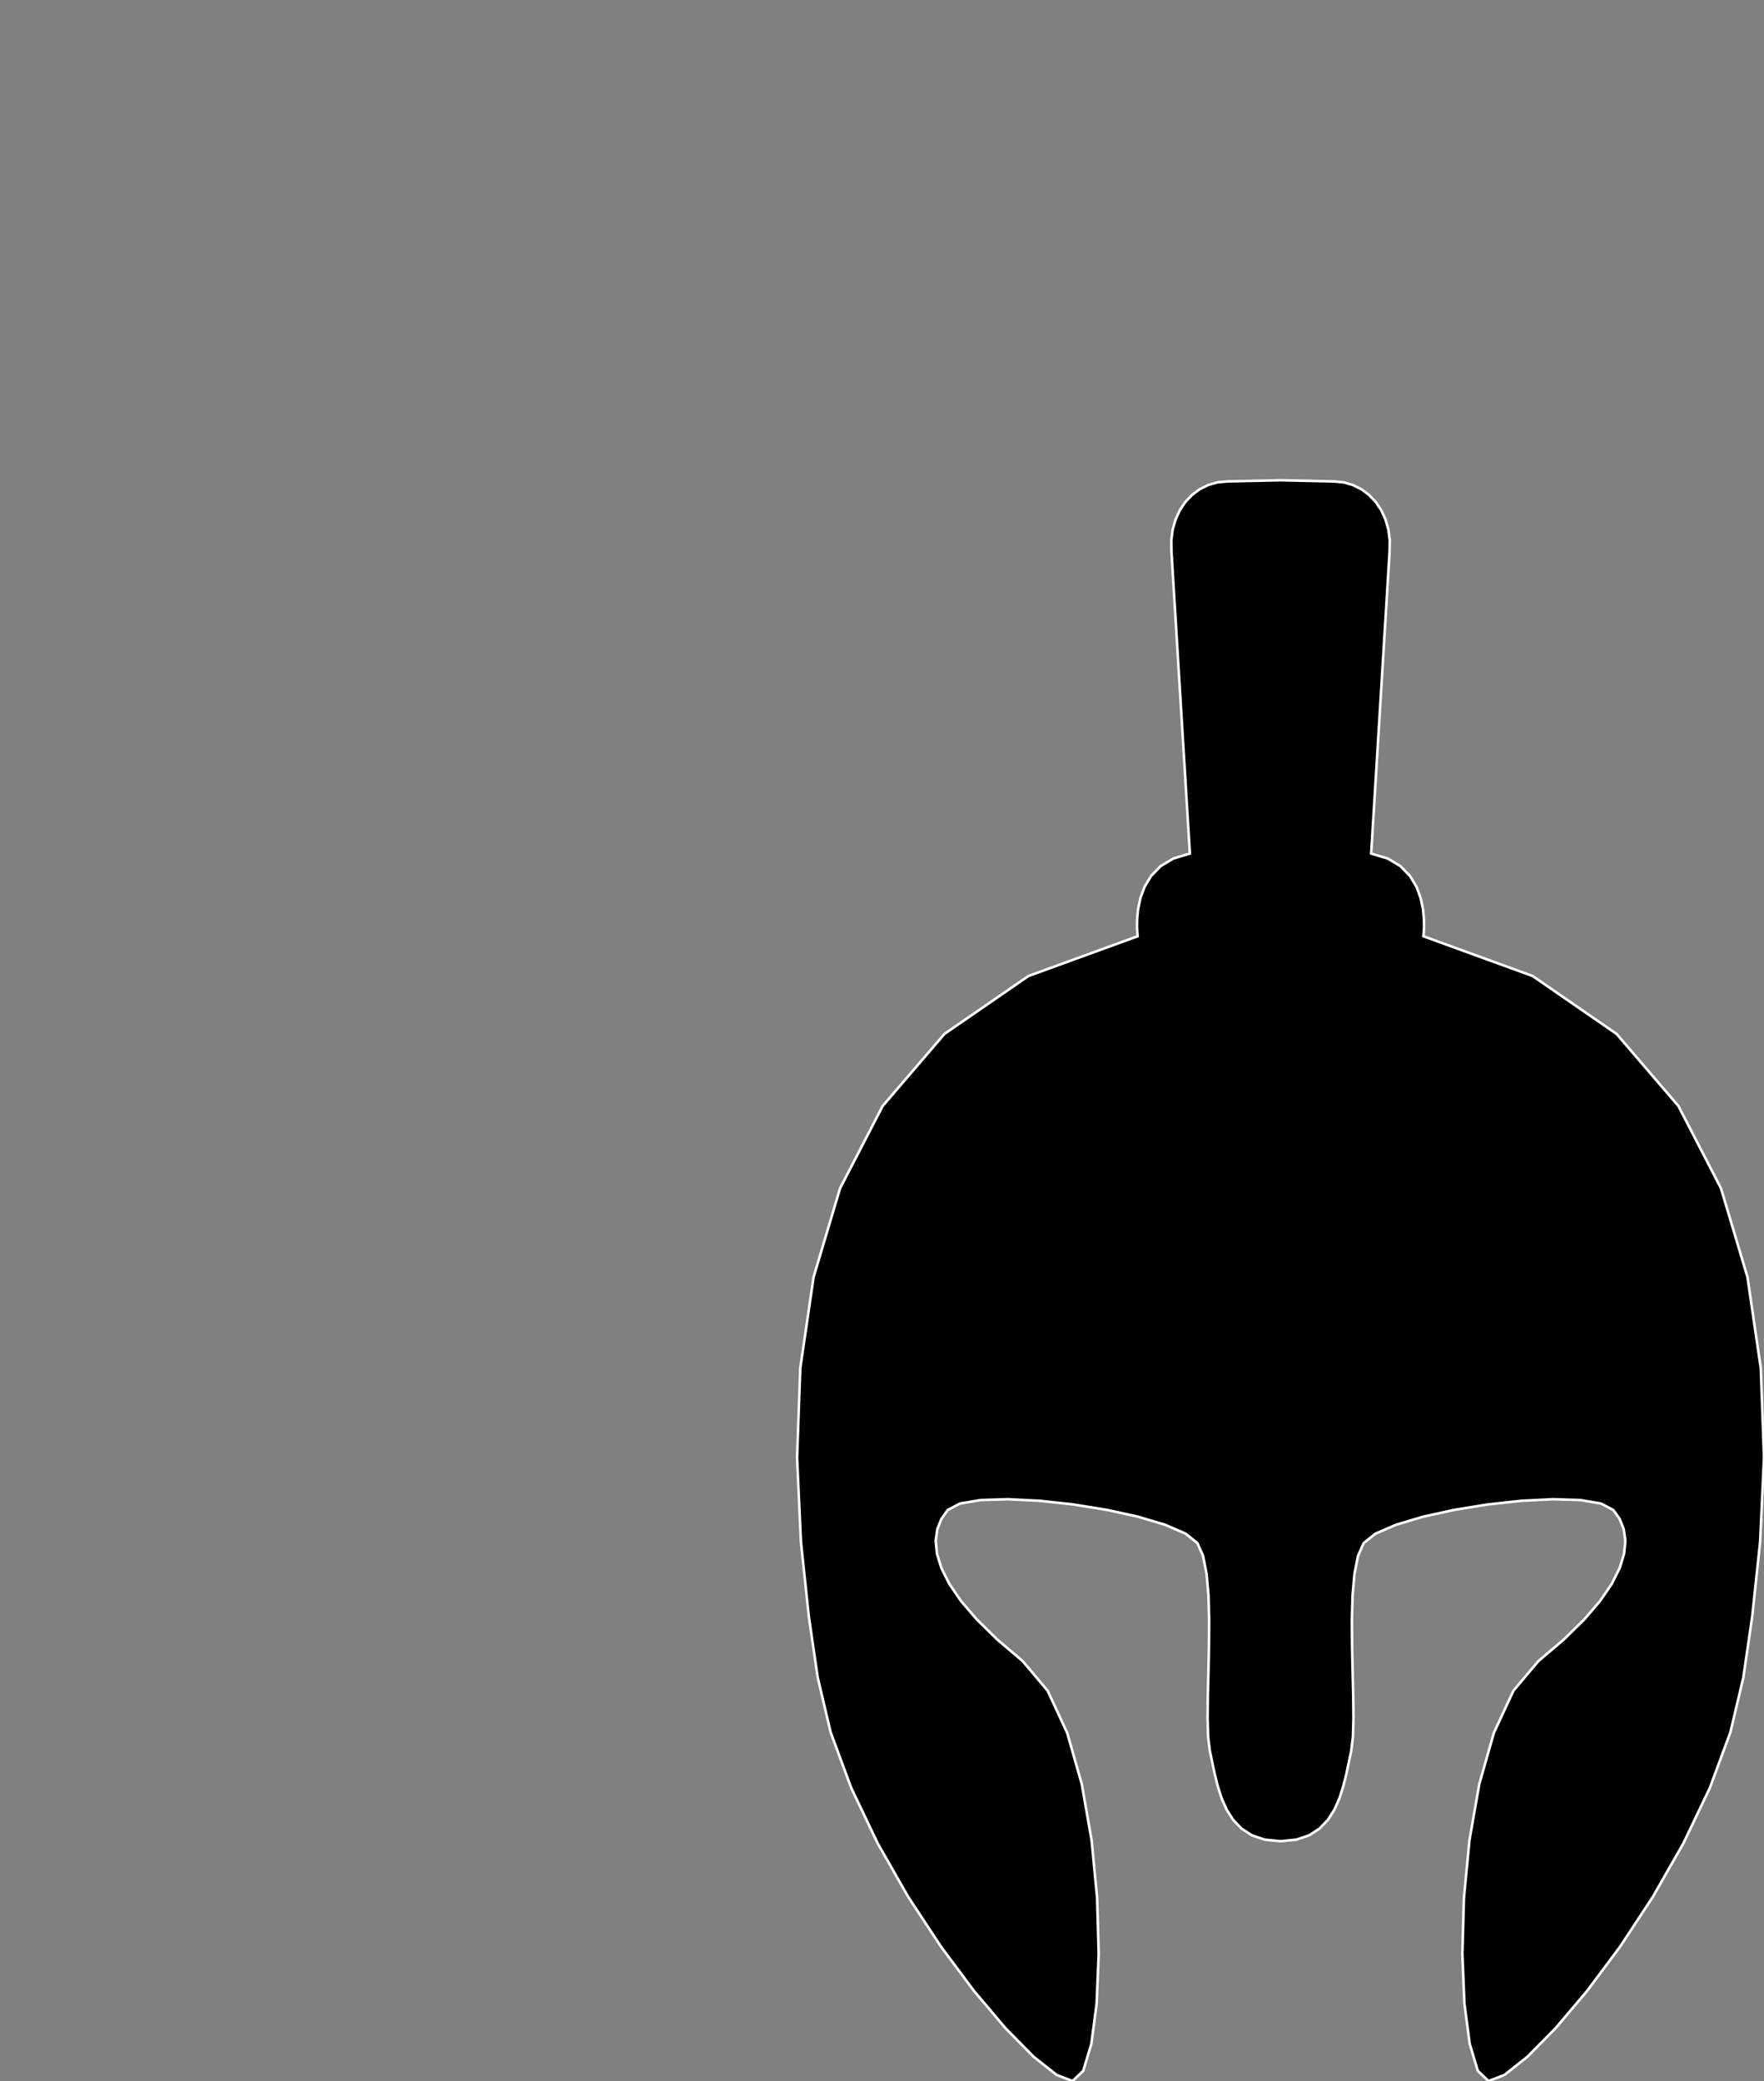 <?xml version="1.0" encoding="utf-8" ?>
<svg baseProfile="full" height="81.25" version="1.1" width="68.878" xmlns="http://www.w3.org/2000/svg" xmlns:ev="http://www.w3.org/2001/xml-events" xmlns:xlink="http://www.w3.org/1999/xlink"><rect width="100%" height="100%" fill="#808080" stroke="none"/><defs><clipPath /></defs><polygon points="50.0,71.887 50.0,71.887 49.387,71.826 49.387,71.826 48.882,71.656 48.882,71.656 48.475,71.392 48.475,71.392 48.151,71.053 48.151,71.053 47.897,70.654 47.897,70.654 47.701,70.212 47.701,70.212 47.551,69.744 47.551,69.744 47.432,69.267 47.432,69.267 47.332,68.798 47.332,68.798 47.239,68.353 47.239,68.353 47.172,67.813 47.172,67.813 47.152,67.083 47.152,67.083 47.161,66.21 47.161,66.21 47.185,65.244 47.185,65.244 47.207,64.234 47.207,64.234 47.213,63.229 47.213,63.229 47.186,62.279 47.186,62.279 47.111,61.432 47.111,61.432 46.972,60.738 46.972,60.738 46.753,60.246 46.753,60.246 46.292,59.878 46.292,59.878 45.492,59.531 45.492,59.531 44.437,59.217 44.437,59.217 43.212,58.949 43.212,58.949 41.902,58.737 41.902,58.737 40.589,58.595 40.589,58.595 39.359,58.534 39.359,58.534 38.295,58.566 38.295,58.566 37.482,58.703 37.482,58.703 37.004,58.957 37.004,58.957 36.76,59.3 36.76,59.3 36.6,59.698 36.6,59.698 36.536,60.15 36.536,60.15 36.584,60.656 36.584,60.656 36.755,61.217 36.755,61.217 37.063,61.833 37.063,61.833 37.521,62.505 37.521,62.505 38.143,63.231 38.143,63.231 38.941,64.014 38.941,64.014 39.929,64.852 39.929,64.852 40.906,66.011 40.906,66.011 41.671,67.66 41.671,67.66 42.239,69.655 42.239,69.655 42.624,71.853 42.624,71.853 42.839,74.109 42.839,74.109 42.9,76.281 42.9,76.281 42.82,78.224 42.82,78.224 42.614,79.796 42.614,79.796 42.296,80.852 42.296,80.852 41.88,81.25 41.88,81.25 41.258,81.012 41.258,81.012 40.361,80.303 40.361,80.303 39.261,79.188 39.261,79.188 38.03,77.731 38.03,77.731 36.74,76 36.74,76 35.462,74.058 35.462,74.058 34.271,71.971 34.271,71.971 33.237,69.805 33.237,69.805 32.432,67.626 32.432,67.626 31.929,65.497 31.929,65.497 31.581,63.105 31.581,63.105 31.273,60.192 31.273,60.192 31.123,56.91 31.123,56.91 31.248,53.415 31.248,53.415 31.768,49.86 31.768,49.86 32.801,46.398 32.801,46.398 34.464,43.182 34.464,43.182 36.877,40.368 36.877,40.368 40.156,38.107 40.156,38.107 44.421,36.554 44.421,36.554 44.411,36.45 44.411,36.45 44.397,36.219 44.397,36.219 44.4,35.892 44.4,35.892 44.437,35.497 44.437,35.497 44.529,35.063 44.529,35.063 44.693,34.62 44.693,34.62 44.95,34.195 44.95,34.195 45.317,33.818 45.317,33.818 45.814,33.519 45.814,33.519 46.46,33.326 46.46,33.326 45.742,21.545 45.742,21.545 45.734,21.1 45.734,21.1 45.788,20.678 45.788,20.678 45.901,20.284 45.901,20.284 46.066,19.924 46.066,19.924 46.281,19.603 46.281,19.603 46.54,19.328 46.54,19.328 46.839,19.104 46.839,19.104 47.173,18.937 47.173,18.937 47.538,18.832 47.538,18.832 47.93,18.796 47.93,18.796 50.0,18.75 50.0,18.75 52.07,18.796 52.07,18.796 52.462,18.832 52.462,18.832 52.827,18.937 52.827,18.937 53.161,19.104 53.161,19.104 53.46,19.328 53.46,19.328 53.719,19.603 53.719,19.603 53.934,19.924 53.934,19.924 54.099,20.284 54.099,20.284 54.212,20.678 54.212,20.678 54.266,21.1 54.266,21.1 54.258,21.545 54.258,21.545 53.54,33.326 53.54,33.326 54.186,33.519 54.186,33.519 54.683,33.818 54.683,33.818 55.05,34.195 55.05,34.195 55.307,34.619 55.307,34.619 55.471,35.063 55.471,35.063 55.563,35.497 55.563,35.497 55.6,35.892 55.6,35.892 55.603,36.219 55.603,36.219 55.589,36.449 55.589,36.449 55.579,36.554 55.579,36.554 59.844,38.107 59.844,38.107 63.123,40.368 63.123,40.368 65.536,43.182 65.536,43.182 67.199,46.398 67.199,46.398 68.232,49.86 68.232,49.86 68.752,53.415 68.752,53.415 68.878,56.91 68.878,56.91 68.727,60.192 68.727,60.192 68.419,63.105 68.419,63.105 68.071,65.497 68.071,65.497 67.568,67.626 67.568,67.626 66.764,69.805 66.764,69.805 65.729,71.971 65.729,71.971 64.538,74.058 64.538,74.058 63.261,76 63.261,76 61.97,77.732 61.97,77.732 60.739,79.188 60.739,79.188 59.639,80.303 59.639,80.303 58.742,81.012 58.742,81.012 58.12,81.25 58.12,81.25 57.704,80.853 57.704,80.853 57.386,79.796 57.386,79.796 57.18,78.224 57.18,78.224 57.1,76.281 57.1,76.281 57.161,74.109 57.161,74.109 57.376,71.853 57.376,71.853 57.761,69.655 57.761,69.655 58.329,67.66 58.329,67.66 59.094,66.011 59.094,66.011 60.071,64.852 60.071,64.852 61.059,64.014 61.059,64.014 61.857,63.231 61.857,63.231 62.479,62.505 62.479,62.505 62.937,61.833 62.937,61.833 63.245,61.217 63.245,61.217 63.416,60.656 63.416,60.656 63.464,60.15 63.464,60.15 63.4,59.698 63.4,59.698 63.24,59.3 63.24,59.3 62.996,58.957 62.996,58.957 62.518,58.703 62.518,58.703 61.705,58.566 61.705,58.566 60.641,58.534 60.641,58.534 59.411,58.595 59.411,58.595 58.098,58.737 58.098,58.737 56.788,58.949 56.788,58.949 55.563,59.217 55.563,59.217 54.508,59.531 54.508,59.531 53.708,59.878 53.708,59.878 53.247,60.246 53.247,60.246 53.028,60.738 53.028,60.738 52.889,61.432 52.889,61.432 52.814,62.279 52.814,62.279 52.787,63.229 52.787,63.229 52.793,64.234 52.793,64.234 52.815,65.244 52.815,65.244 52.839,66.21 52.839,66.21 52.848,67.083 52.848,67.083 52.828,67.813 52.828,67.813 52.761,68.353 52.761,68.353 52.668,68.798 52.668,68.798 52.568,69.267 52.568,69.267 52.449,69.744 52.449,69.744 52.299,70.212 52.299,70.212 52.103,70.654 52.103,70.654 51.85,71.053 51.85,71.053 51.525,71.392 51.525,71.392 51.118,71.656 51.118,71.656 50.613,71.826 50.613,71.826" stroke="white" stroke-width="0.1" /></svg>